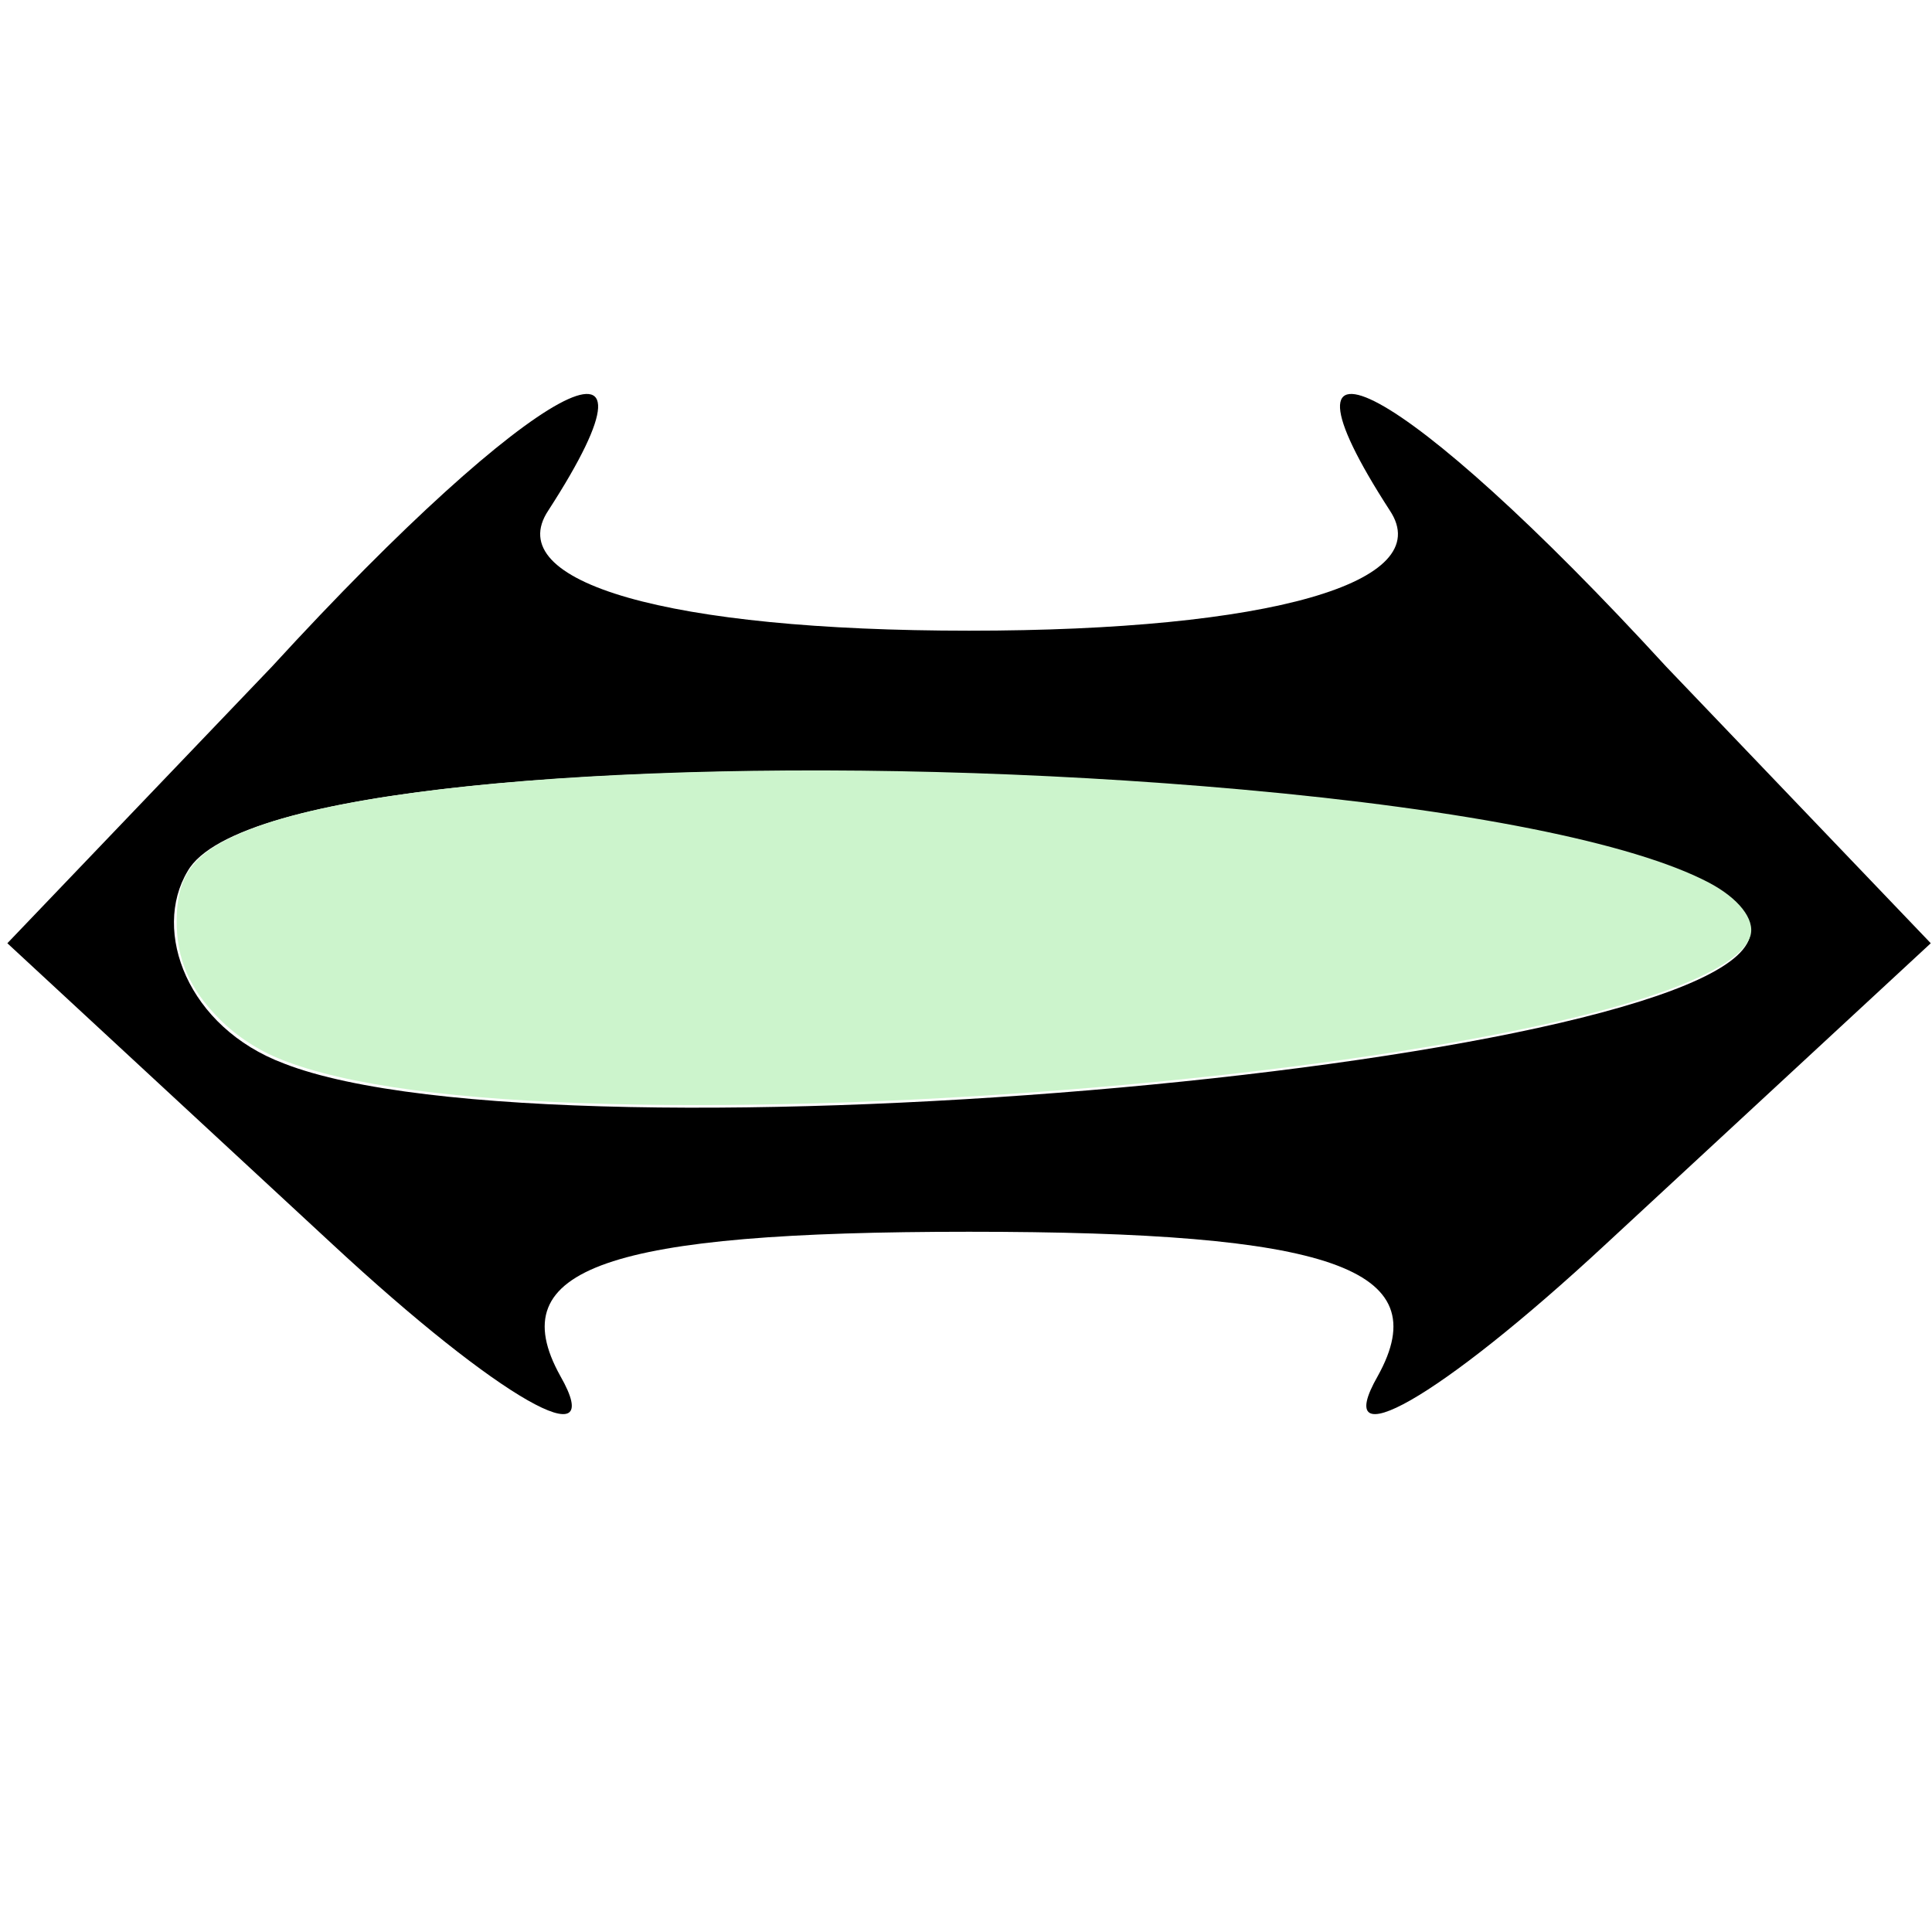 <?xml version="1.0" encoding="UTF-8" standalone="no"?>
<svg
   xmlns:dc="http://purl.org/dc/elements/1.1/"
   xmlns:cc="http://creativecommons.org/ns#"
   xmlns:rdf="http://www.w3.org/1999/02/22-rdf-syntax-ns#"
   xmlns:svg="http://www.w3.org/2000/svg"
   xmlns="http://www.w3.org/2000/svg"
   xmlns:sodipodi="http://sodipodi.sourceforge.net/DTD/sodipodi-0.dtd"
   xmlns:inkscape="http://www.inkscape.org/namespaces/inkscape"
   version="1.0"
   width="48"
   height="48"
   viewBox="0 0 36 36"
   preserveAspectRatio="xMidYMid meet"
   id="svg8"
   sodipodi:docname="distribution-network.svg"
   inkscape:version="0.92.2 5c3e80d, 2017-08-06">
  <defs
     id="defs12" />
  <sodipodi:namedview
     pagecolor="#ffffff"
     bordercolor="#666666"
     borderopacity="1"
     objecttolerance="10"
     gridtolerance="10"
     guidetolerance="10"
     inkscape:pageopacity="0"
     inkscape:pageshadow="2"
     inkscape:window-width="2560"
     inkscape:window-height="1319"
     id="namedview10"
     showgrid="false"
     units="px"
     inkscape:zoom="17.834377"
     inkscape:cx="8.046258"
     inkscape:cy="21.387254"
     inkscape:window-x="0"
     inkscape:window-y="0"
     inkscape:window-maximized="1"
     inkscape:current-layer="svg8" />
  <g
     transform="matrix(0.224,0,0,-0.224,0.137,36.392)"
     id="g6"
     style="fill:#000000;stroke:none">
    <path
       d="M 22,107 0,84 27,59 C 41,46 50,41 46,48 c -5,9 4,12 34,12 30,0 39,-3 34,-12 -4,-7 5,-2 19,11 l 27,25 -22,23 c -22,24 -34,30 -23,13 4,-6 -10,-10 -35,-10 -25,0 -39,4 -35,10 11,17 -1,11 -23,-13 z M 145,85 C 145,74 46,65 23,74 c -8,3 -11,11 -8,16 8,14 130,9 130,-5 z"
       id="path4"
       inkscape:connector-curvature="0" />
  </g>
  <path
     style="fill:#ccf4cc;stroke-width:0.056"
     d="m 15.151,27.428 c -3.827,-0.098 -6.571,-0.469 -8.158,-1.103 -0.586,-0.234 -1.108,-0.575 -1.536,-1.004 -0.751,-0.753 -1.075,-1.499 -1.068,-2.459 0.008,-1.169 0.461,-1.727 1.838,-2.264 3.746,-1.46 14.497,-1.89 24.624,-0.983 5.582,0.5 9.72,1.324 11.601,2.311 0.743,0.39 1.154,0.914 1.037,1.322 -0.207,0.723 -1.996,1.504 -4.974,2.171 -6.034,1.352 -15.896,2.201 -23.365,2.01 z"
     id="path14"
     inkscape:connector-curvature="0"
     transform="scale(0.75)" />
</svg>
